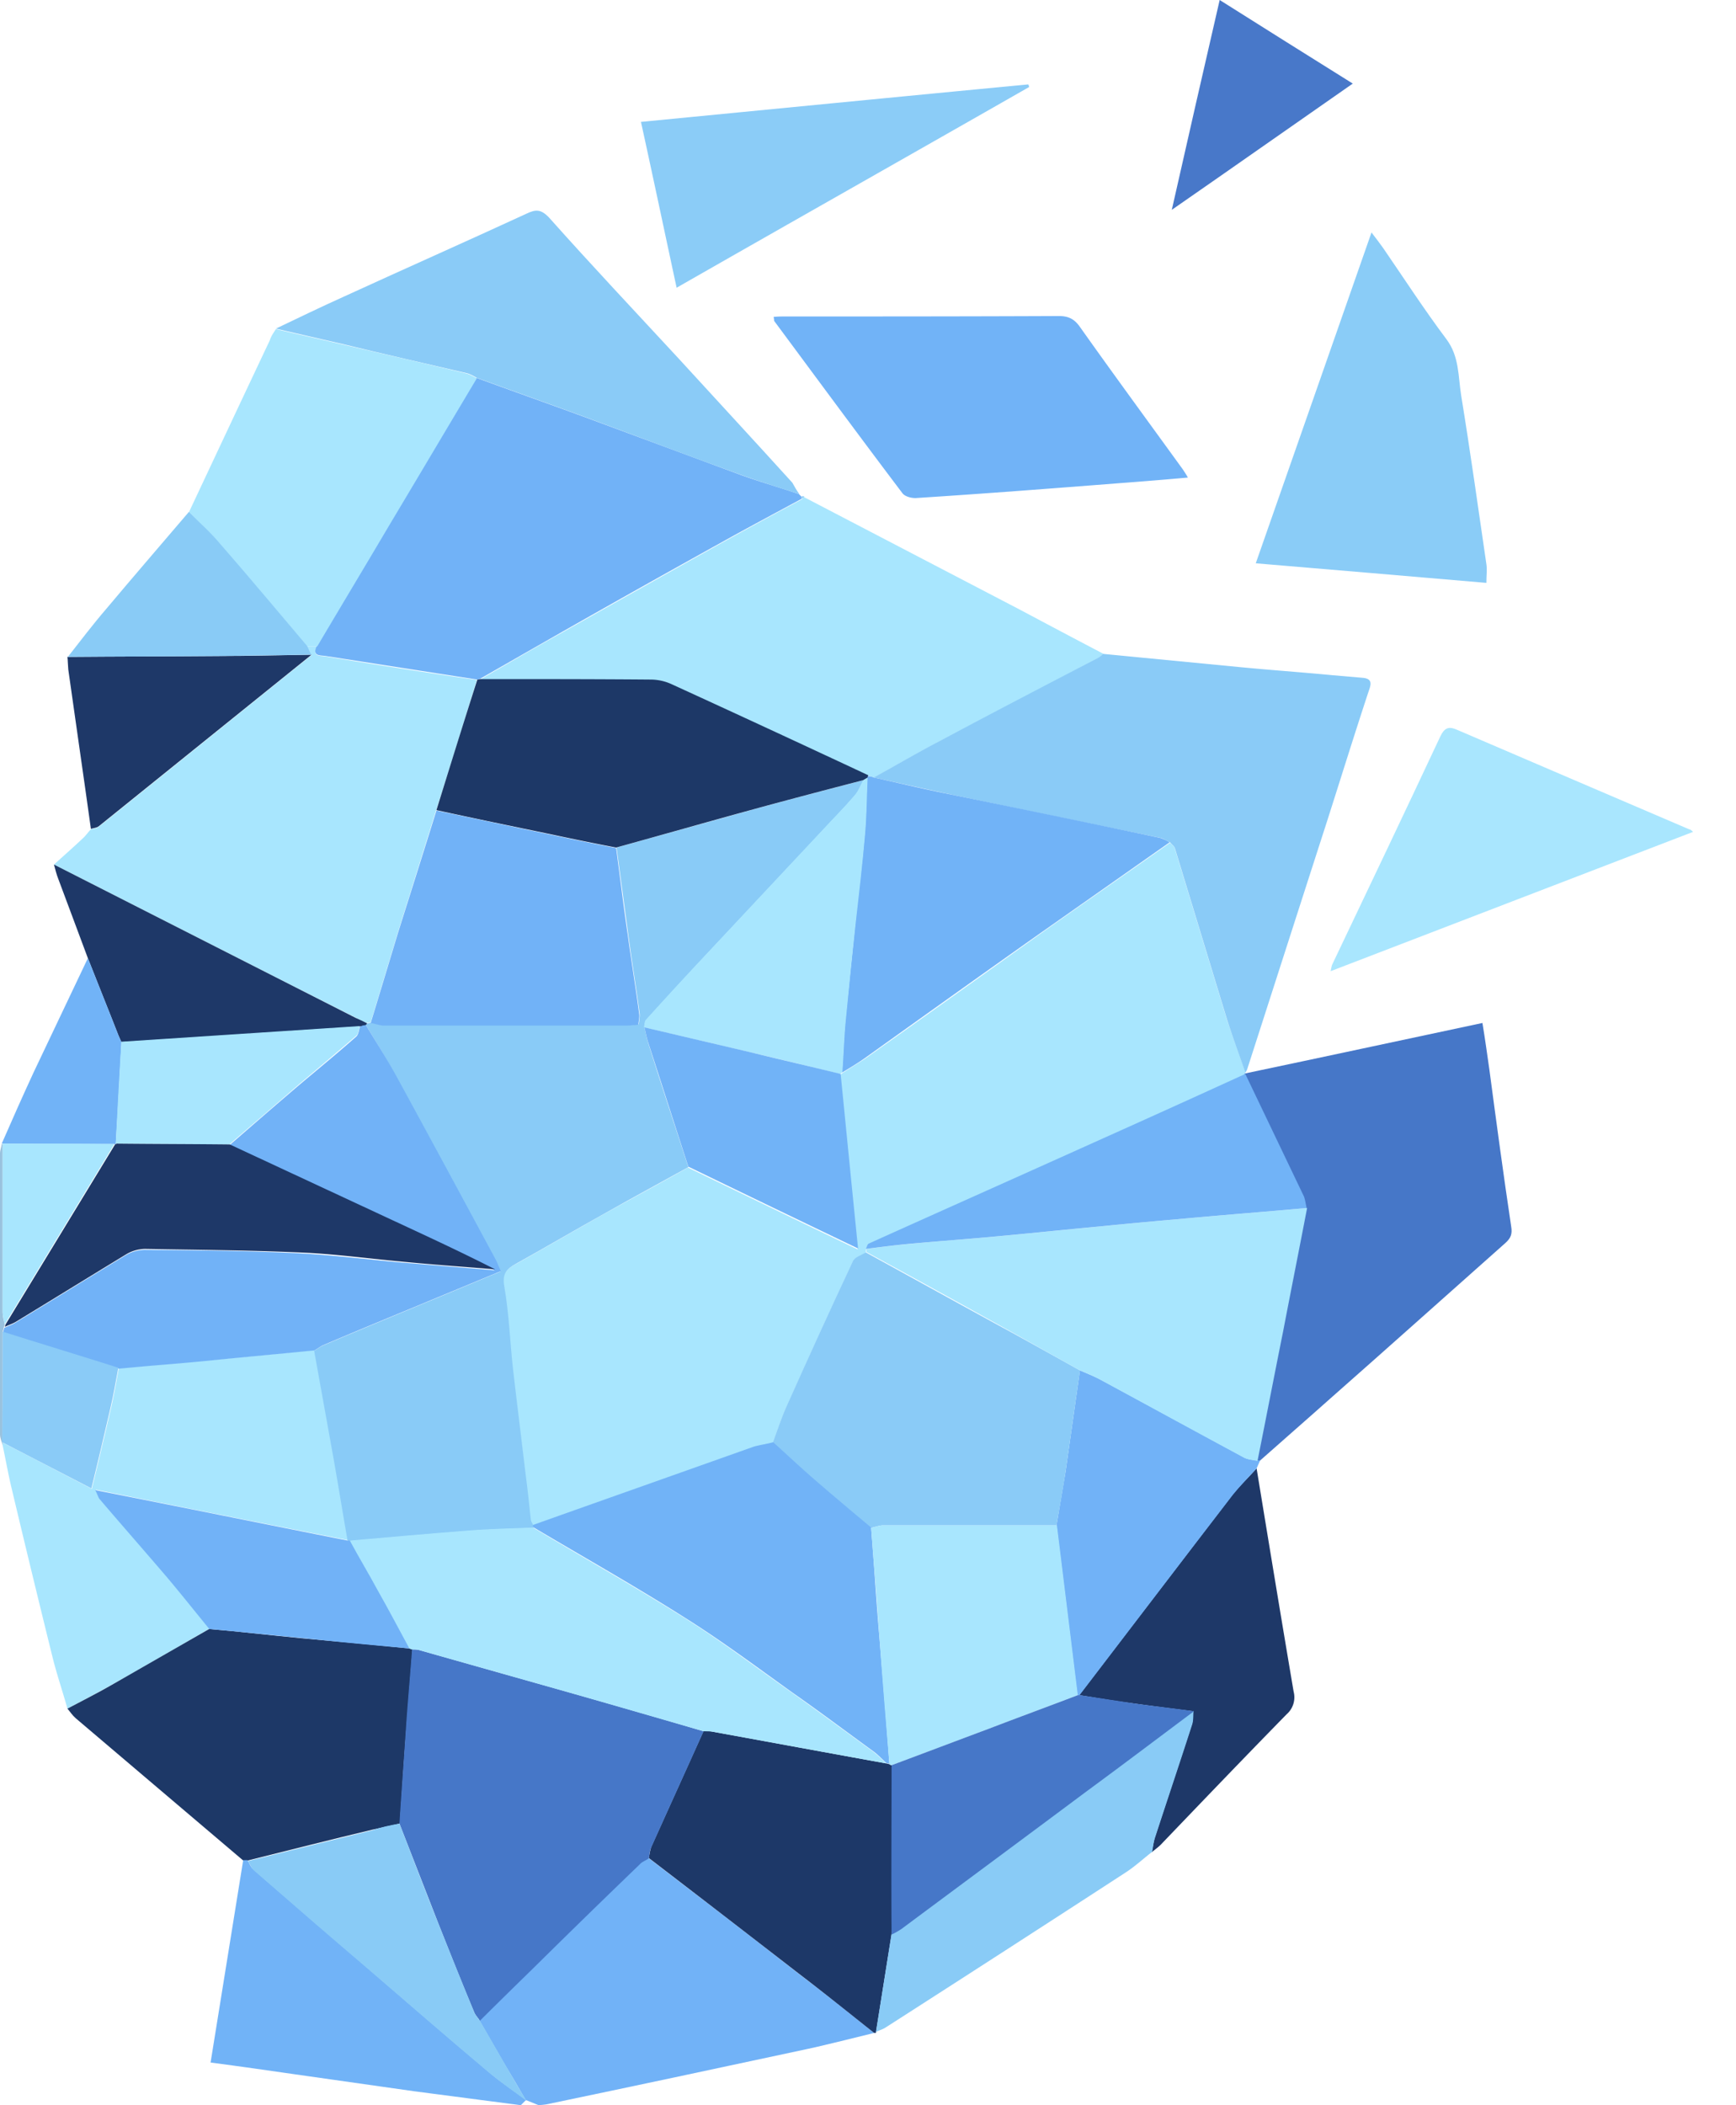 <svg xmlns="http://www.w3.org/2000/svg" width="33" height="40" fill="none" viewBox="0 0 33 40">
  <path fill="#A8E6FE" d="M23.672 20.372c0 .009 0 .025-.008.034l.008.016c-.959.43-1.91.869-2.87 1.299-1.43.645-2.862 1.282-4.293 1.927-.024.008-.033.066-.05.1v.057c-.082.058-.214.091-.247.165-.43.919-.852 1.845-1.266 2.771-.099.224-.173.455-.256.678-.116.025-.24.05-.356.091-1.398.497-2.804.993-4.202 1.49-.016-.034-.05-.067-.05-.108a36.144 36.144 0 0 1-.107-.943c-.074-.645-.157-1.282-.231-1.927-.058-.521-.075-1.05-.166-1.572-.041-.248.042-.33.223-.43.58-.322 1.142-.653 1.72-.976.522-.29 1.043-.57 1.556-.86 1.059.513 2.117 1.025 3.226 1.555a1158.62 1158.62 0 0 1-.331-3.317c.016-.008.025-.025.041-.033.14-.091.29-.182.43-.273 1.1-.777 2.2-1.563 3.3-2.35.828-.586 1.663-1.165 2.498-1.753.034.034.083.067.091.108l.993 3.259c.108.322.232.653.347.992ZM1.026 16.427c.182-.165.372-.331.546-.496.057-.05.099-.116.157-.174.05-.017.115-.017.149-.05 1.348-1.083 2.696-2.175 4.044-3.259-.033-.058-.058-.107-.09-.165h.19c-.1.207.09.174.173.19.951.157 1.91.306 2.87.447-.256.827-.512 1.654-.777 2.481-.24.77-.48 1.539-.72 2.3l-.52 1.72c-.026.008-.05.008-.075.017-.075-.034-.15-.066-.224-.108-1.902-.96-3.813-1.935-5.723-2.903Zm14.259-6.981 4.095 2.134c.529.281 1.058.562 1.596.843-.033.025-.058.058-.091.075-1 .53-2.002 1.05-2.994 1.572-.43.223-.852.47-1.274.703-.033-.009-.074-.025-.108-.034-1.248-.579-2.49-1.158-3.738-1.728a.96.96 0 0 0-.397-.091c-1.084-.008-2.167-.008-3.25-.008.52-.298 1.041-.604 1.563-.894 1.009-.57 2.026-1.141 3.035-1.704.505-.28 1.01-.554 1.522-.827a.1.1 0 0 1 .041-.041Z"/>
  <path fill="#8ACBF7" d="M16.609 14.773c.422-.232.843-.48 1.273-.703.993-.53 1.994-1.05 2.995-1.572a.398.398 0 0 0 .09-.074l2.565.248c.595.058 1.19.099 1.795.157l.579.05c.173.016.165.107.116.24-.273.826-.53 1.654-.794 2.48-.505 1.564-1.01 3.136-1.514 4.699-.008.033-.025.058-.041.083-.116-.34-.24-.67-.348-1.01l-.992-3.258c-.017-.042-.058-.067-.091-.108-.058-.025-.116-.066-.174-.083-1.373-.28-2.746-.562-4.111-.852a327.96 327.96 0 0 1-1.348-.297Z"/>
  <path fill="#71B2F7" d="M15.236 9.479c-.505.273-1.018.546-1.522.827a329.734 329.734 0 0 0-3.036 1.704l-1.563.893c-.017.008-.033.008-.05.008-.96-.148-1.91-.297-2.87-.446-.083-.017-.273.016-.174-.19.455-.77.919-1.539 1.374-2.308.554-.926 1.108-1.861 1.662-2.788.678.249 1.357.488 2.035.737l2.944 1.091c.38.141.77.249 1.15.38l.05.05v.042Z"/>
  <path fill="#4677C8" d="M23.664 20.397c1.497-.314 2.994-.637 4.516-.96.05.306.091.596.133.894.132.992.264 1.977.413 2.97.025.148-.008.223-.107.314-1.109.984-2.217 1.976-3.334 2.96-.446.398-.893.786-1.34 1.183h-.058c.166-.818.323-1.637.488-2.464.158-.778.307-1.564.455-2.341-.016-.066-.024-.14-.057-.207l-1.117-2.332.008-.017Z"/>
  <path fill="#A8E6FE" d="M1.282 32.465c-.09-.323-.198-.637-.281-.968a364.608 364.608 0 0 1-.778-3.209c-.066-.273-.115-.554-.173-.827v-.05c.554.281 1.1.57 1.695.877.133-.538.248-1.034.364-1.53.058-.248.1-.505.15-.761l.553-.05c.406-.033.81-.074 1.208-.107a162.33 162.33 0 0 0 1.96-.19l.372 2.067c.091.513.174 1.034.265 1.547a988.617 988.617 0 0 1-4.797-.96c.05.1.058.15.09.183.43.496.86.992 1.291 1.497.265.314.53.636.786.959-.62.356-1.24.72-1.861 1.067-.282.157-.563.306-.844.455Z"/>
  <path fill="#1D3867" d="M1.282 32.465c.281-.15.562-.29.835-.447l1.861-1.067c.15.017.29.025.439.041.579.058 1.158.125 1.737.174.546.05 1.092.1 1.646.157.016.009.025.009.041.017-.033.455-.074.918-.107 1.373-.05.645-.091 1.29-.133 1.935-.173.042-.347.075-.52.116-.795.19-1.58.389-2.375.587h-.082c-1.06-.901-2.126-1.803-3.185-2.704-.066-.058-.107-.124-.157-.182Z"/>
  <path fill="#71B3F7" d="M14.706 6.021c.091-.008.166-.008.24-.008 1.729 0 3.458 0 5.186-.008.19 0 .298.066.397.207.645.91 1.307 1.811 1.96 2.713.026.041.05.074.092.149a92.44 92.44 0 0 1-1.307.107c-1.282.1-2.564.199-3.846.281-.091.009-.224-.025-.273-.09-.82-1.084-1.63-2.184-2.44-3.276 0-.008 0-.033-.009-.075Z"/>
  <path fill="#71B2F7" d="M16.617 38.627c-.48.116-.951.24-1.43.339-1.58.339-3.169.678-4.757 1.009-.066.017-.132.017-.19.025l-.248-.1c-.124-.215-.248-.43-.38-.645-.166-.29-.34-.587-.505-.876.355-.348.703-.695 1.058-1.042l1.977-1.928c.05-.05.116-.074.174-.115.951.727 1.902 1.455 2.845 2.191.505.38.976.761 1.456 1.142Z"/>
  <path fill="#8ACBF7" d="M15.194 9.388c-.38-.124-.769-.24-1.15-.38-.984-.356-1.96-.728-2.944-1.092-.678-.249-1.356-.488-2.035-.737-.066-.033-.124-.074-.198-.09-.786-.182-1.58-.364-2.366-.555-.422-.099-.835-.19-1.257-.29.43-.206.86-.413 1.299-.611C7.7 5.103 8.859 4.59 10.008 4.06c.174-.083.273-.09.43.075.803.901 1.63 1.778 2.449 2.663.727.794 1.455 1.58 2.175 2.374.041.074.083.149.132.215Z"/>
  <path fill="#A8E6FE" d="M5.244 6.253c.422.1.835.19 1.257.29.786.182 1.58.364 2.366.554.066.016.132.058.198.09-.554.927-1.108 1.862-1.662 2.788-.455.77-.918 1.539-1.373 2.308h-.19a407.235 407.235 0 0 0-1.663-1.952c-.182-.207-.389-.397-.587-.596.513-1.091 1.025-2.183 1.538-3.267.025-.082.075-.149.116-.215Z"/>
  <path fill="#8ACCF7" d="M28.255 11.075c-1.456-.124-2.895-.248-4.384-.372.736-2.109 1.464-4.177 2.2-6.286.091.116.157.207.223.298.398.579.778 1.166 1.2 1.728.248.331.223.704.281 1.067.174 1.067.323 2.134.48 3.21.016.099 0 .207 0 .355Z"/>
  <path fill="#1D3868" d="M16.617 38.627c-.48-.38-.951-.761-1.44-1.133a661.957 661.957 0 0 0-2.845-2.192c.017-.075.025-.149.05-.215.331-.736.662-1.464.993-2.2.058.008.116 0 .173.016 1.1.199 2.209.406 3.309.604.017.008.033.008.058.017a.063.063 0 0 0 .041.016c0 1.075 0 2.142-.008 3.218-.1.62-.199 1.249-.298 1.869h-.033Z"/>
  <path fill="#A9E6FE" d="M32.184 15.806c-2.308.885-4.583 1.762-6.89 2.647.016-.066.016-.1.033-.132.686-1.44 1.373-2.879 2.051-4.326.083-.174.165-.199.33-.124 1.465.628 2.929 1.257 4.401 1.886.017 0 .033.008.075.05Z"/>
  <path fill="#1E3868" d="M23.887 27.9c.232 1.414.464 2.828.704 4.242a.428.428 0 0 1-.133.43c-.794.811-1.58 1.63-2.365 2.449-.058.066-.133.116-.199.173.017-.09.033-.19.058-.28.232-.712.471-1.432.703-2.143.025-.083.017-.174.025-.257-.397-.05-.794-.099-1.2-.157-.322-.041-.645-.099-.967-.148l2.92-3.814c.14-.173.306-.33.454-.496Z"/>
  <path fill="#8BCCF7" d="M19.562 1.654c-2.217 1.266-4.442 2.523-6.7 3.813-.232-1.075-.447-2.1-.678-3.151 2.473-.24 4.921-.48 7.361-.712a.088.088 0 0 1 .017.05Z"/>
  <path fill="#71B3F7" d="M4.624 35.343h.082c.033.058.058.133.116.182.703.612 1.415 1.224 2.118 1.828.785.678 1.571 1.357 2.365 2.027.224.19.463.347.695.52l-.1.1c-.678-.091-1.347-.174-2.026-.265-.752-.107-1.505-.215-2.266-.322-.521-.075-1.042-.15-1.605-.224l.62-3.846Z"/>
  <path fill="#71B2F7" d="M23.887 27.9c-.148.165-.306.322-.446.495-.976 1.266-1.944 2.54-2.92 3.814h-.041l-.397-3.226.173-1.026.273-1.919c.116.05.24.1.356.157.926.497 1.845 1.001 2.763 1.497.074.042.165.042.248.058h.058c-.025.058-.05.108-.067.15Z"/>
  <path fill="#89CBF6" d="M22.688 32.506c-.008.091 0 .182-.025.257-.231.72-.471 1.43-.703 2.142-.033.091-.041.19-.058.281-.173.133-.33.281-.512.397a855.71 855.71 0 0 1-4.55 2.937c-.058.04-.132.057-.19.09.1-.62.199-1.248.298-1.869.066-.033.132-.066.19-.107 1.166-.869 2.34-1.737 3.507-2.606.678-.496 1.357-1.009 2.043-1.522Z"/>
  <path fill="#1E3868" d="M1.026 16.427c1.91.968 3.821 1.944 5.732 2.912.074.033.149.066.223.107-.008.008-.017.025-.025.033-.041.008-.074.017-.116.025l-4.532.298c-.017-.042-.042-.091-.058-.133-.19-.488-.389-.976-.58-1.464-.19-.504-.371-1-.562-1.505-.033-.083-.058-.182-.082-.273Zm4.896-3.987c-1.348 1.084-2.696 2.175-4.044 3.259-.042.033-.1.033-.15.05-.14-1.01-.289-2.019-.43-3.028-.008-.083-.008-.165-.016-.24.951-.008 1.902-.008 2.854-.016.595 0 1.19-.017 1.786-.025Z"/>
  <path fill="#89CBF6" d="m5.922 12.44-1.778.025c-.951.008-1.902.008-2.854.016.24-.306.472-.612.728-.91.521-.62 1.05-1.232 1.572-1.844.198.199.405.38.587.596.562.645 1.108 1.298 1.663 1.952.024.057.05.115.082.165Z"/>
  <path fill="#4878C9" d="M22.275 3.987c.306-1.357.603-2.655.91-3.987.851.538 1.67 1.05 2.53 1.588-1.141.794-2.258 1.58-3.44 2.399Z"/>
  <path fill="#71B3F7" d="M1.67 18.205c.191.488.39.976.58 1.464.016.041.041.091.058.132-.033.646-.066 1.29-.108 1.936l-.008.008-.017-.008c-.711 0-1.414 0-2.125-.008H.033c.199-.455.397-.902.604-1.349.347-.727.686-1.447 1.034-2.175Z"/>
  <path fill="#99C2DE" d="M.05 27.411v.05c-.017-.066-.05-.133-.05-.207v-5.335c0-.066.025-.124.033-.182H.05v3.201c0 .075.024.157.041.232-.008.016-.008.033-.017.05-.008.032-.016.066-.024.09v2.101Z"/>
  <path fill="#8ACBF7" d="M15.236 9.479c0-.017 0-.033.008-.05a.11.11 0 0 1 .05.008c-.025.017-.042.034-.058.042Z"/>
  <path fill="#89CBF7" d="M6.956 19.479c.008-.008.017-.025.025-.033.025-.009.05-.009.074-.017.083.017.166.05.257.05h4.582c.083 0 .157-.008.248-.017.008-.082.025-.149.017-.207-.066-.496-.15-.992-.215-1.488l-.224-1.663c.869-.24 1.746-.488 2.614-.728.695-.19 1.39-.372 2.085-.554-.058.1-.091.207-.166.29-.19.223-.397.43-.595.645l-2.217 2.365c-.389.414-.77.836-1.158 1.258-.025.033-.025.09-.033.14.025.1.041.207.074.306.248.786.505 1.563.761 2.35-.52.289-1.042.57-1.555.86-.579.322-1.141.653-1.72.975-.182.1-.265.19-.224.43.091.513.108 1.051.166 1.572.074.645.157 1.29.231 1.927.042.315.075.629.108.943.008.033.033.066.05.108v.041c-.414.017-.828.025-1.241.058-.745.058-1.497.124-2.242.19h-.05c-.09-.513-.173-1.034-.264-1.547l-.372-2.067c.058-.033.107-.075.165-.1.62-.264 1.241-.52 1.861-.777.497-.207 1.001-.414 1.514-.629-.041-.09-.066-.157-.1-.223-.62-1.15-1.24-2.3-1.869-3.45-.182-.355-.388-.677-.587-1.008Z"/>
  <path fill="#8ACBF7" d="M20.53 26.038c-.092.637-.183 1.282-.274 1.92-.05.338-.115.686-.173 1.025h-3.3c-.075 0-.15.033-.232.05-.356-.307-.72-.604-1.075-.91-.265-.232-.522-.48-.786-.712.083-.223.157-.455.256-.678.414-.926.836-1.853 1.266-2.77.033-.075.165-.117.248-.166.802.438 1.604.885 2.407 1.323.554.298 1.108.612 1.662.918Z"/>
  <path fill="#A8E6FE" d="M20.53 26.038c-.555-.306-1.1-.62-1.655-.926a347.68 347.68 0 0 0-2.407-1.324v-.058c.256-.033.513-.066.77-.09.603-.059 1.215-.1 1.82-.158.628-.058 1.256-.124 1.885-.182.562-.058 1.133-.107 1.695-.157.737-.066 1.473-.124 2.209-.19-.149.777-.306 1.563-.455 2.34-.165.82-.322 1.638-.488 2.466-.083-.017-.174-.025-.248-.058-.926-.497-1.845-1.001-2.763-1.498-.124-.066-.248-.115-.364-.165Z"/>
  <path fill="#71B3F7" d="M14.698 27.403c.265.24.521.48.786.71.355.307.711.605 1.075.91l.05.654c.033.472.066.951.107 1.423.066.802.133 1.613.19 2.415-.016-.008-.033-.008-.057-.017-.083-.074-.157-.157-.248-.223-.513-.372-1.018-.752-1.539-1.116-.67-.48-1.323-.968-2.018-1.406-.951-.604-1.936-1.159-2.912-1.738v-.04c1.398-.497 2.804-.993 4.202-1.49.124-.033.248-.05.364-.082Zm1.911-12.63c.446.099.893.206 1.34.297 1.373.282 2.746.563 4.11.852a.83.83 0 0 1 .174.083l-2.498 1.754c-1.1.777-2.2 1.563-3.3 2.349-.14.099-.281.182-.43.273.025-.331.033-.662.066-1.001.058-.596.124-1.191.182-1.787.058-.57.133-1.141.182-1.72.033-.364.033-.728.05-1.092 0-.008 0-.025.008-.033a.26.26 0 0 1 .116.025Zm8.23 8.18c-.736.066-1.473.124-2.209.19-.562.05-1.133.1-1.695.157-.629.058-1.258.124-1.886.182-.604.058-1.216.1-1.82.157-.256.025-.513.058-.77.091.017-.033.026-.082.05-.099 1.431-.645 2.862-1.282 4.293-1.927.96-.43 1.911-.86 2.87-1.299l1.117 2.333c.025.074.033.149.05.215Z"/>
  <path fill="#A8E6FE" d="M16.493 14.773c-.017.364-.017.728-.05 1.091-.05.571-.116 1.142-.182 1.72-.066.596-.124 1.192-.182 1.788-.033.33-.041.661-.066 1-.016.009-.025.025-.041.034-.57-.141-1.15-.282-1.72-.414l-2.01-.472c.008-.05.008-.107.033-.14.38-.422.769-.844 1.158-1.257l2.216-2.366c.199-.215.406-.422.596-.645.074-.083.107-.19.165-.29.033-.016.058-.033.083-.05Z"/>
  <path fill="#71B3F7" d="m12.25 19.52 2.01.472c.57.14 1.15.273 1.72.413.108 1.084.215 2.176.331 3.317a716.904 716.904 0 0 1-3.226-1.555c-.256-.786-.504-1.563-.76-2.349-.034-.1-.05-.199-.075-.298Z"/>
  <path fill="#1D3867" d="M16.493 14.773c-.025.016-.058.033-.083.05-.694.181-1.39.363-2.084.553-.877.24-1.745.488-2.614.728a56.057 56.057 0 0 1-1.257-.256c-.72-.149-1.44-.298-2.159-.455.257-.827.513-1.654.778-2.481.016 0 .033 0 .05-.009 1.083 0 2.166 0 3.25.009a.96.96 0 0 1 .397.09c1.249.571 2.498 1.15 3.738 1.73-.016.016-.016.032-.016.04Z"/>
  <path fill="#71B2F7" d="M8.296 15.401c.72.15 1.44.306 2.159.455.422.091.835.174 1.257.257.075.554.14 1.108.223 1.662.067.497.15.993.215 1.49.009.057-.008.123-.016.206-.091.008-.165.016-.248.016H7.304c-.083 0-.166-.033-.257-.05.174-.57.348-1.149.521-1.72.248-.785.488-1.546.728-2.316Zm-1.34 4.078c.199.33.414.662.596 1 .628 1.15 1.249 2.3 1.869 3.45.033.066.058.132.1.223-.514.215-1.018.422-1.514.629-.62.256-1.241.513-1.861.777-.058.025-.108.067-.166.1-.653.066-1.307.124-1.96.19-.405.041-.81.074-1.208.107l-.554.05c-.736-.232-1.472-.455-2.2-.686a.818.818 0 0 1 .025-.091c.074-.034.149-.058.215-.1.695-.422 1.39-.852 2.084-1.273a.717.717 0 0 1 .364-.108c.976.008 1.952.017 2.928.066.645.033 1.299.116 1.944.174l1.786.149c-.736-.372-1.48-.712-2.216-1.059l-2.829-1.315c.438-.38.877-.761 1.323-1.142.364-.306.737-.612 1.092-.926.042-.041.05-.124.066-.182a.207.207 0 0 1 .116-.033Zm-.339 9.793h.05c.182.323.364.637.537.96l.596 1.091c-.546-.05-1.092-.099-1.646-.157l-1.737-.173c-.149-.017-.29-.025-.439-.042-.264-.322-.52-.645-.785-.96-.43-.504-.86-.992-1.29-1.496-.034-.033-.042-.083-.092-.182 1.63.322 3.218.645 4.806.96Z"/>
  <path fill="#8ACBF7" d="M.05 25.302c.736.232 1.472.455 2.2.686-.05.257-.091.513-.15.762-.115.496-.23.992-.363 1.53-.587-.306-1.141-.588-1.696-.877.009-.695.009-1.398.009-2.101Z"/>
  <path fill="#4677C8" d="M13.375 32.895c-.331.736-.662 1.464-.993 2.2-.033.066-.033.14-.05.215-.057.042-.132.066-.173.116a211.53 211.53 0 0 0-1.977 1.927c-.356.348-.711.695-1.059 1.042-.033-.05-.082-.099-.107-.157-.232-.554-.455-1.116-.679-1.679l-.744-1.91c.041-.646.091-1.29.132-1.936.033-.463.075-.918.108-1.373.041 0 .083 0 .124.008.993.282 1.993.563 2.986.844.81.232 1.621.463 2.432.703Z"/>
  <path fill="#A8E6FE" d="M13.375 32.895c-.81-.232-1.621-.471-2.44-.703l-2.986-.844c-.042-.008-.083-.008-.124-.008-.017-.008-.025-.008-.042-.016-.198-.364-.388-.728-.595-1.092-.174-.323-.364-.637-.538-.96.745-.066 1.497-.132 2.242-.19.413-.033.827-.041 1.24-.058.968.58 1.952 1.133 2.912 1.737.695.439 1.348.935 2.018 1.406.513.364 1.026.745 1.539 1.117.09.066.165.149.248.223-1.1-.198-2.209-.405-3.309-.604-.05-.008-.107-.008-.165-.008Z"/>
  <path fill="#89CBF6" d="M7.593 34.649c.248.637.488 1.273.744 1.91.224.563.447 1.117.679 1.68.025.057.066.099.107.157.166.29.34.587.505.876.124.215.248.43.38.645-.231-.173-.471-.339-.694-.52-.795-.67-1.58-1.349-2.366-2.027-.711-.604-1.414-1.216-2.118-1.828-.05-.041-.074-.116-.115-.182.794-.199 1.58-.389 2.374-.587.157-.058.33-.091.504-.124Z"/>
  <path fill="#A8E6FE" d="M16.907 33.524c-.067-.803-.133-1.613-.19-2.416-.034-.471-.067-.95-.108-1.422l-.05-.654c.075-.016.149-.05.232-.05h3.3l.397 3.227c-.563.214-1.125.421-1.687.636-.612.232-1.233.464-1.853.695-.017-.008-.033-.008-.041-.016Z"/>
  <path fill="#4677C8" d="M16.948 33.54c.62-.231 1.232-.463 1.853-.695.562-.215 1.125-.422 1.687-.636h.041l.968.148c.397.058.794.1 1.2.157-.687.513-1.365 1.026-2.052 1.53-1.166.87-2.34 1.738-3.507 2.606a1.461 1.461 0 0 1-.19.108c-.008-1.076 0-2.15 0-3.218Z"/>
  <path fill="#A8E6FE" d="M6.84 19.496c-.024.066-.024.149-.066.182-.364.314-.728.62-1.092.926-.438.38-.876.76-1.323 1.141-.72-.008-1.44-.008-2.159-.016.033-.645.066-1.29.108-1.936l4.532-.297Z"/>
  <path fill="#1E3868" d="M2.208 21.729c.72.008 1.44.008 2.16.016l2.828 1.316c.744.347 1.489.686 2.217 1.058-.596-.05-1.191-.09-1.787-.149-.645-.058-1.29-.149-1.944-.173-.976-.042-1.952-.05-2.928-.067a.717.717 0 0 0-.364.108c-.694.422-1.39.852-2.084 1.274-.066.041-.149.066-.215.099.008-.016.008-.033.017-.05l2.084-3.424.016.008v-.016Z"/>
  <path fill="#A8E6FE" d="M2.175 21.737.091 25.161c-.017-.074-.041-.157-.041-.231v-3.201c.711 0 1.422 0 2.125.008Z"/>
</svg>
